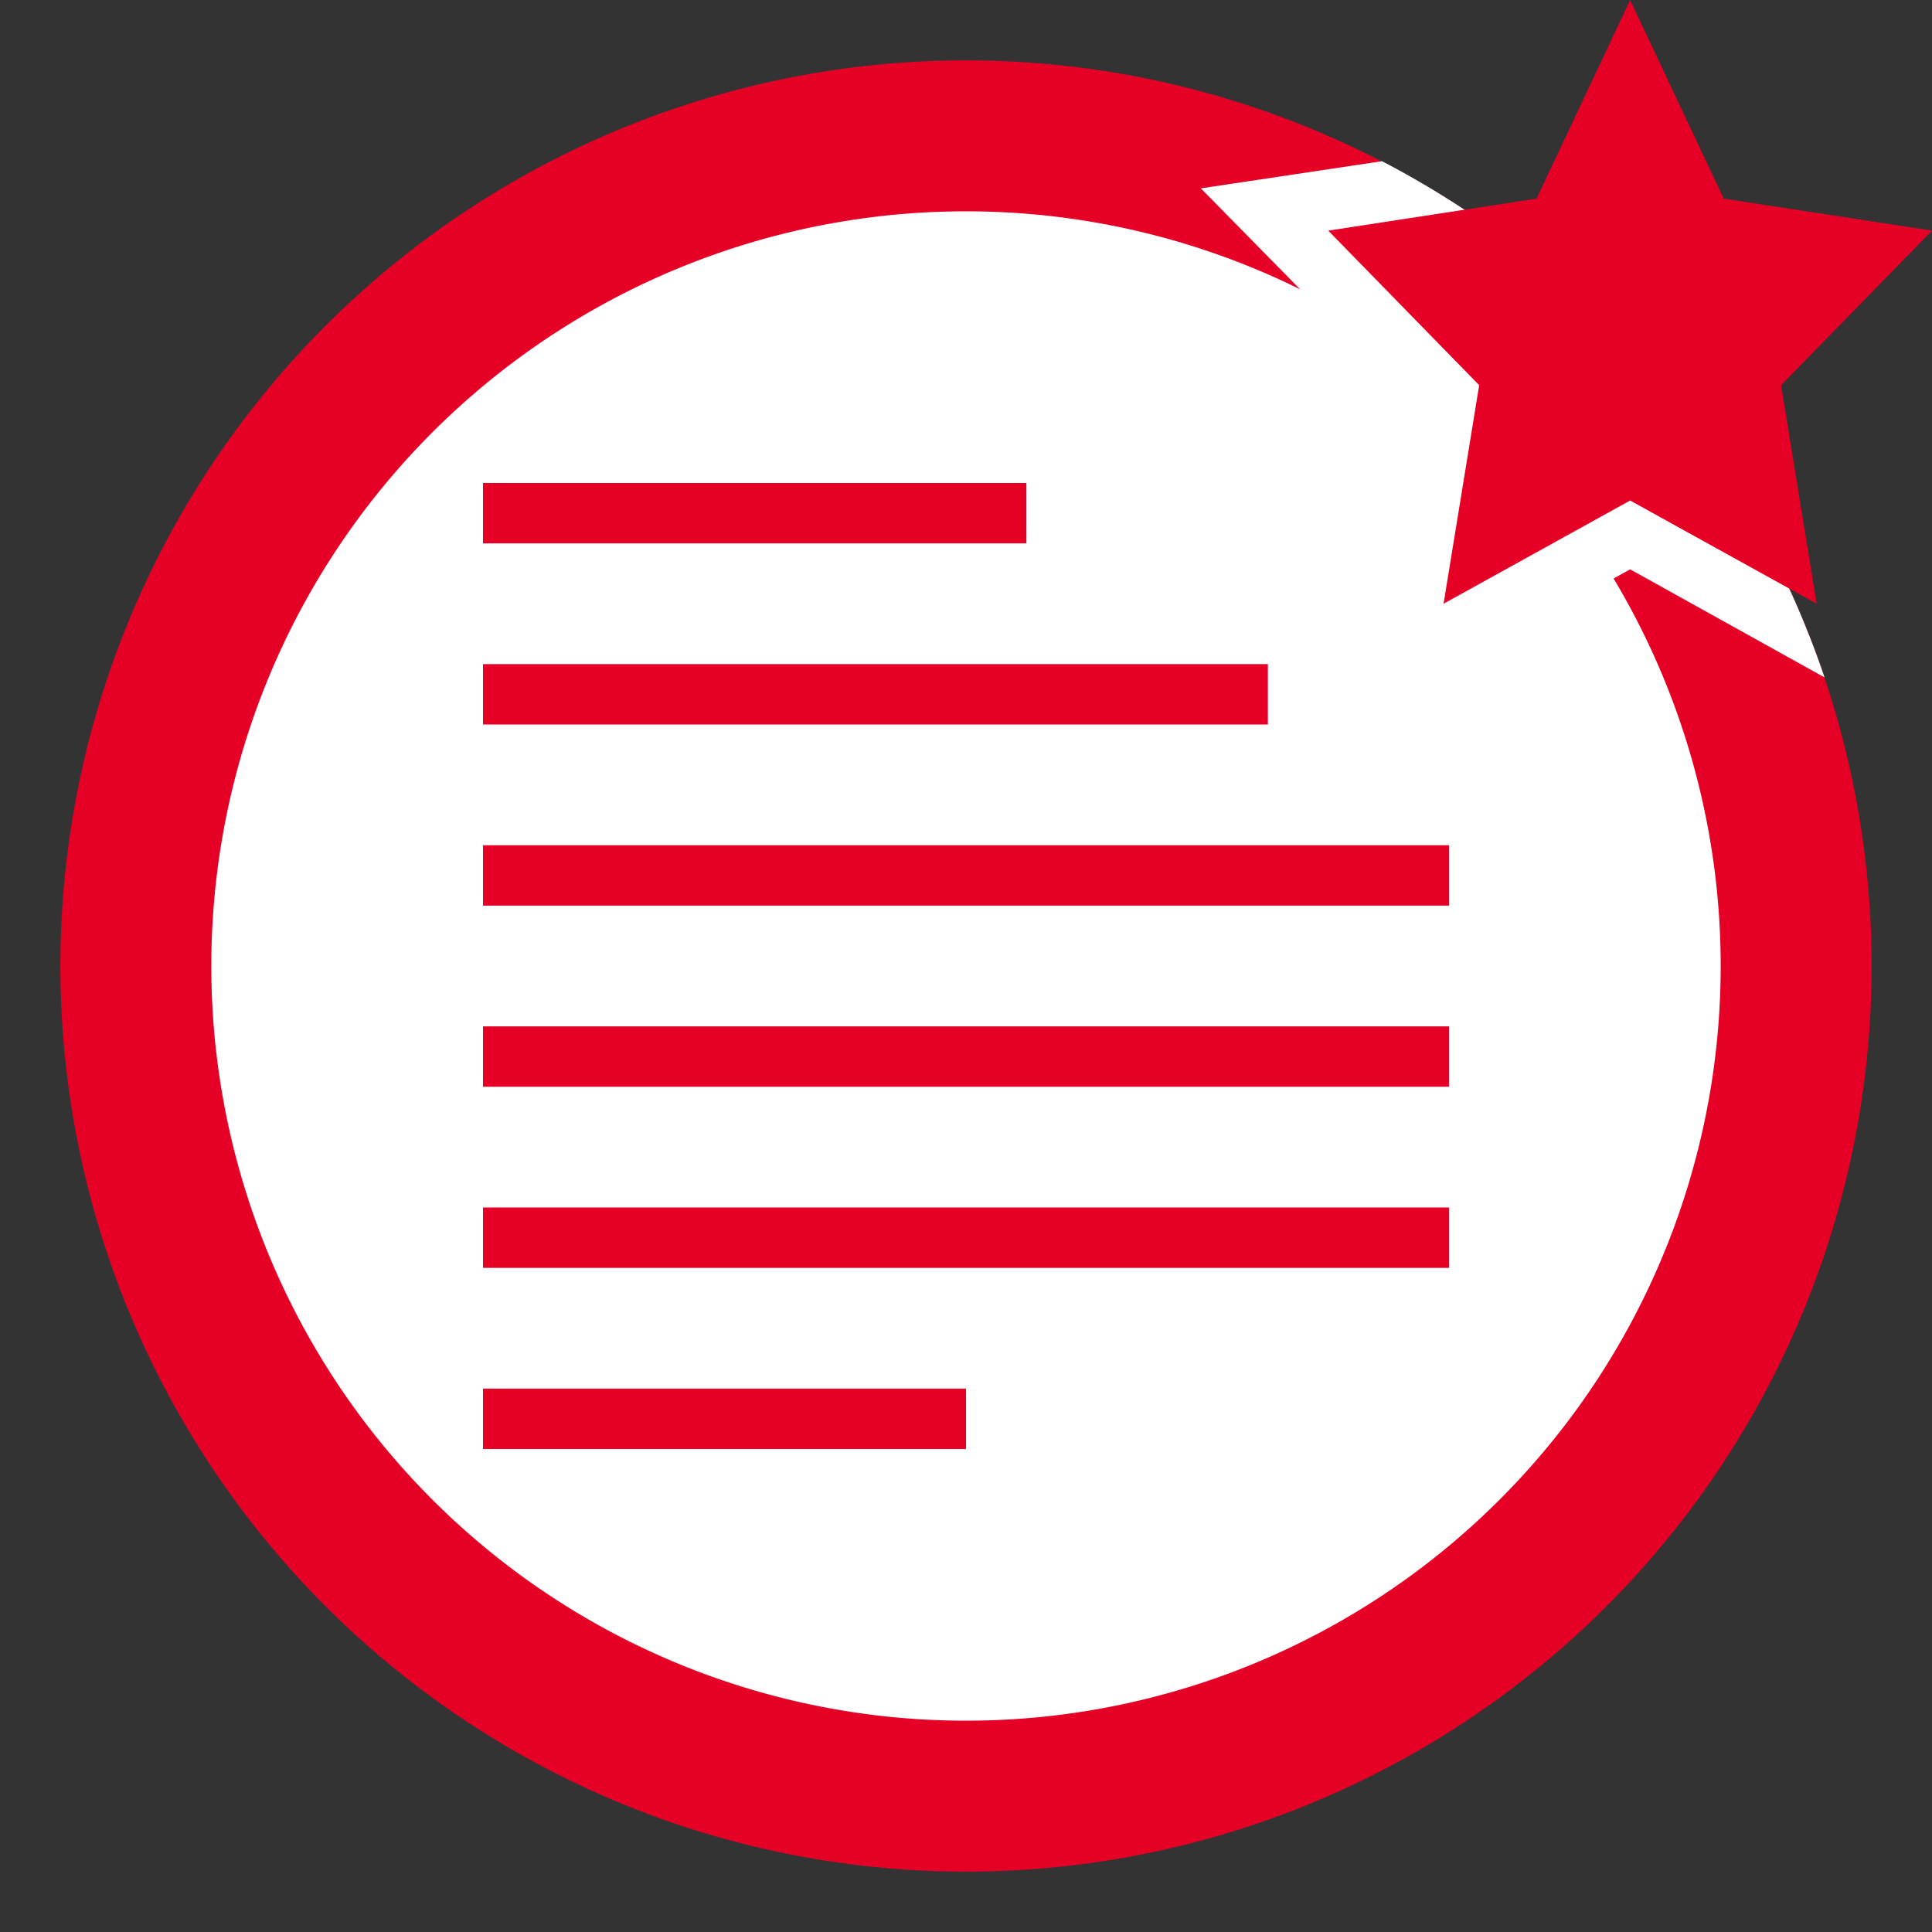 <?xml version="1.0" encoding="UTF-8" standalone="no"?>
<svg
   width="32"
   height="32"
   viewBox="0 0 32 32"
   version="1.1"
   id="svg9"
   xmlns="http://www.w3.org/2000/svg"
   xmlns:svg="http://www.w3.org/2000/svg"
   xmlns:rdf="http://www.w3.org/1999/02/22-rdf-syntax-ns#"
   xmlns:cc="http://creativecommons.org/ns#"
   xmlns:dc="http://purl.org/dc/elements/1.1/">
  <rect x="0" y="0" width="32" height="32" fill="#333333" stroke="none"/>
  <defs
     id="defs2">
    <style
       id="style1">.cls-1 {
        fill: none;
      }

      .cls-2, .cls-6 {
        fill: #e60026;
      }

      .cls-3 {
        fill: #e60026;
      }

      .cls-4, .cls-7 {
        fill: #fff;
      }

      .cls-5 {
        fill: #fff
      }

      .cls-6, .cls-7 {
        fill-rule: evenodd;
      }</style>
    <linearGradient
       id="Nepojmenovaný_přechod_22"
       x1="-29.34"
       x2="-29.34"
       y1="-30.08"
       y2="-31.08"
       data-name="Nepojmenovaný přechod 22"
       gradientTransform="matrix(25 0 0 -25 749.5 -748.5)"
       gradientUnits="userSpaceOnUse">
      <stop
         stop-color="#dbdee3"
         offset="0"
         id="stop1" />
      <stop
         stop-color="#fdfdfd"
         offset="1"
         id="stop2" />
    </linearGradient>
  </defs>
  <title
     id="title2">Datový zdroj 24</title>
  <path
     class="cls-1"
     d="M 0,0 H 32 V 32 H 0 Z"
     id="path2" />
  <path
     class="cls-2"
     d="M 31,16 A 15,15 0 1 1 16,1 15,15 0 0 1 31,16"
     id="path3" />
  <path
     class="cls-3"
     d="M 30,16 A 14,14 0 1 1 16,2 14,14 0 0 1 30,16"
     id="path4" />
  <path
     class="cls-5"
     d="M 28.5,16 A 12.5,12.5 0 1 1 16,3.5 12.5,12.5 0 0 1 28.5,16"
     id="path6" />
  <path
     class="cls-6"
     d="M 17,9 H 8 V 8 h 9 z M 8,12 H 21 V 11 H 8 Z m 16,3 H 8 V 14 H 24 Z M 8,18 H 24 V 17 H 8 Z m 16,3 H 8 v -1 h 16 z m -8,3 H 8 v -1 h 8 z"
     id="path7" />
  <path
     class="cls-7"
     d="M 23.43,6.72 22.59,11.87 27,9.43 30.22,11.22 A 15.07,15.07 0 0 0 22.89,2.67 l -3,0.45 z"
     id="path8" />
  <path
     class="cls-2"
     d="M 27,8.29 30.09,10 29.5,6.38 32,3.82 28.55,3.29 27,0 25.45,3.29 22,3.82 24.5,6.38 23.91,10 Z"
     id="path9" />
</svg>
